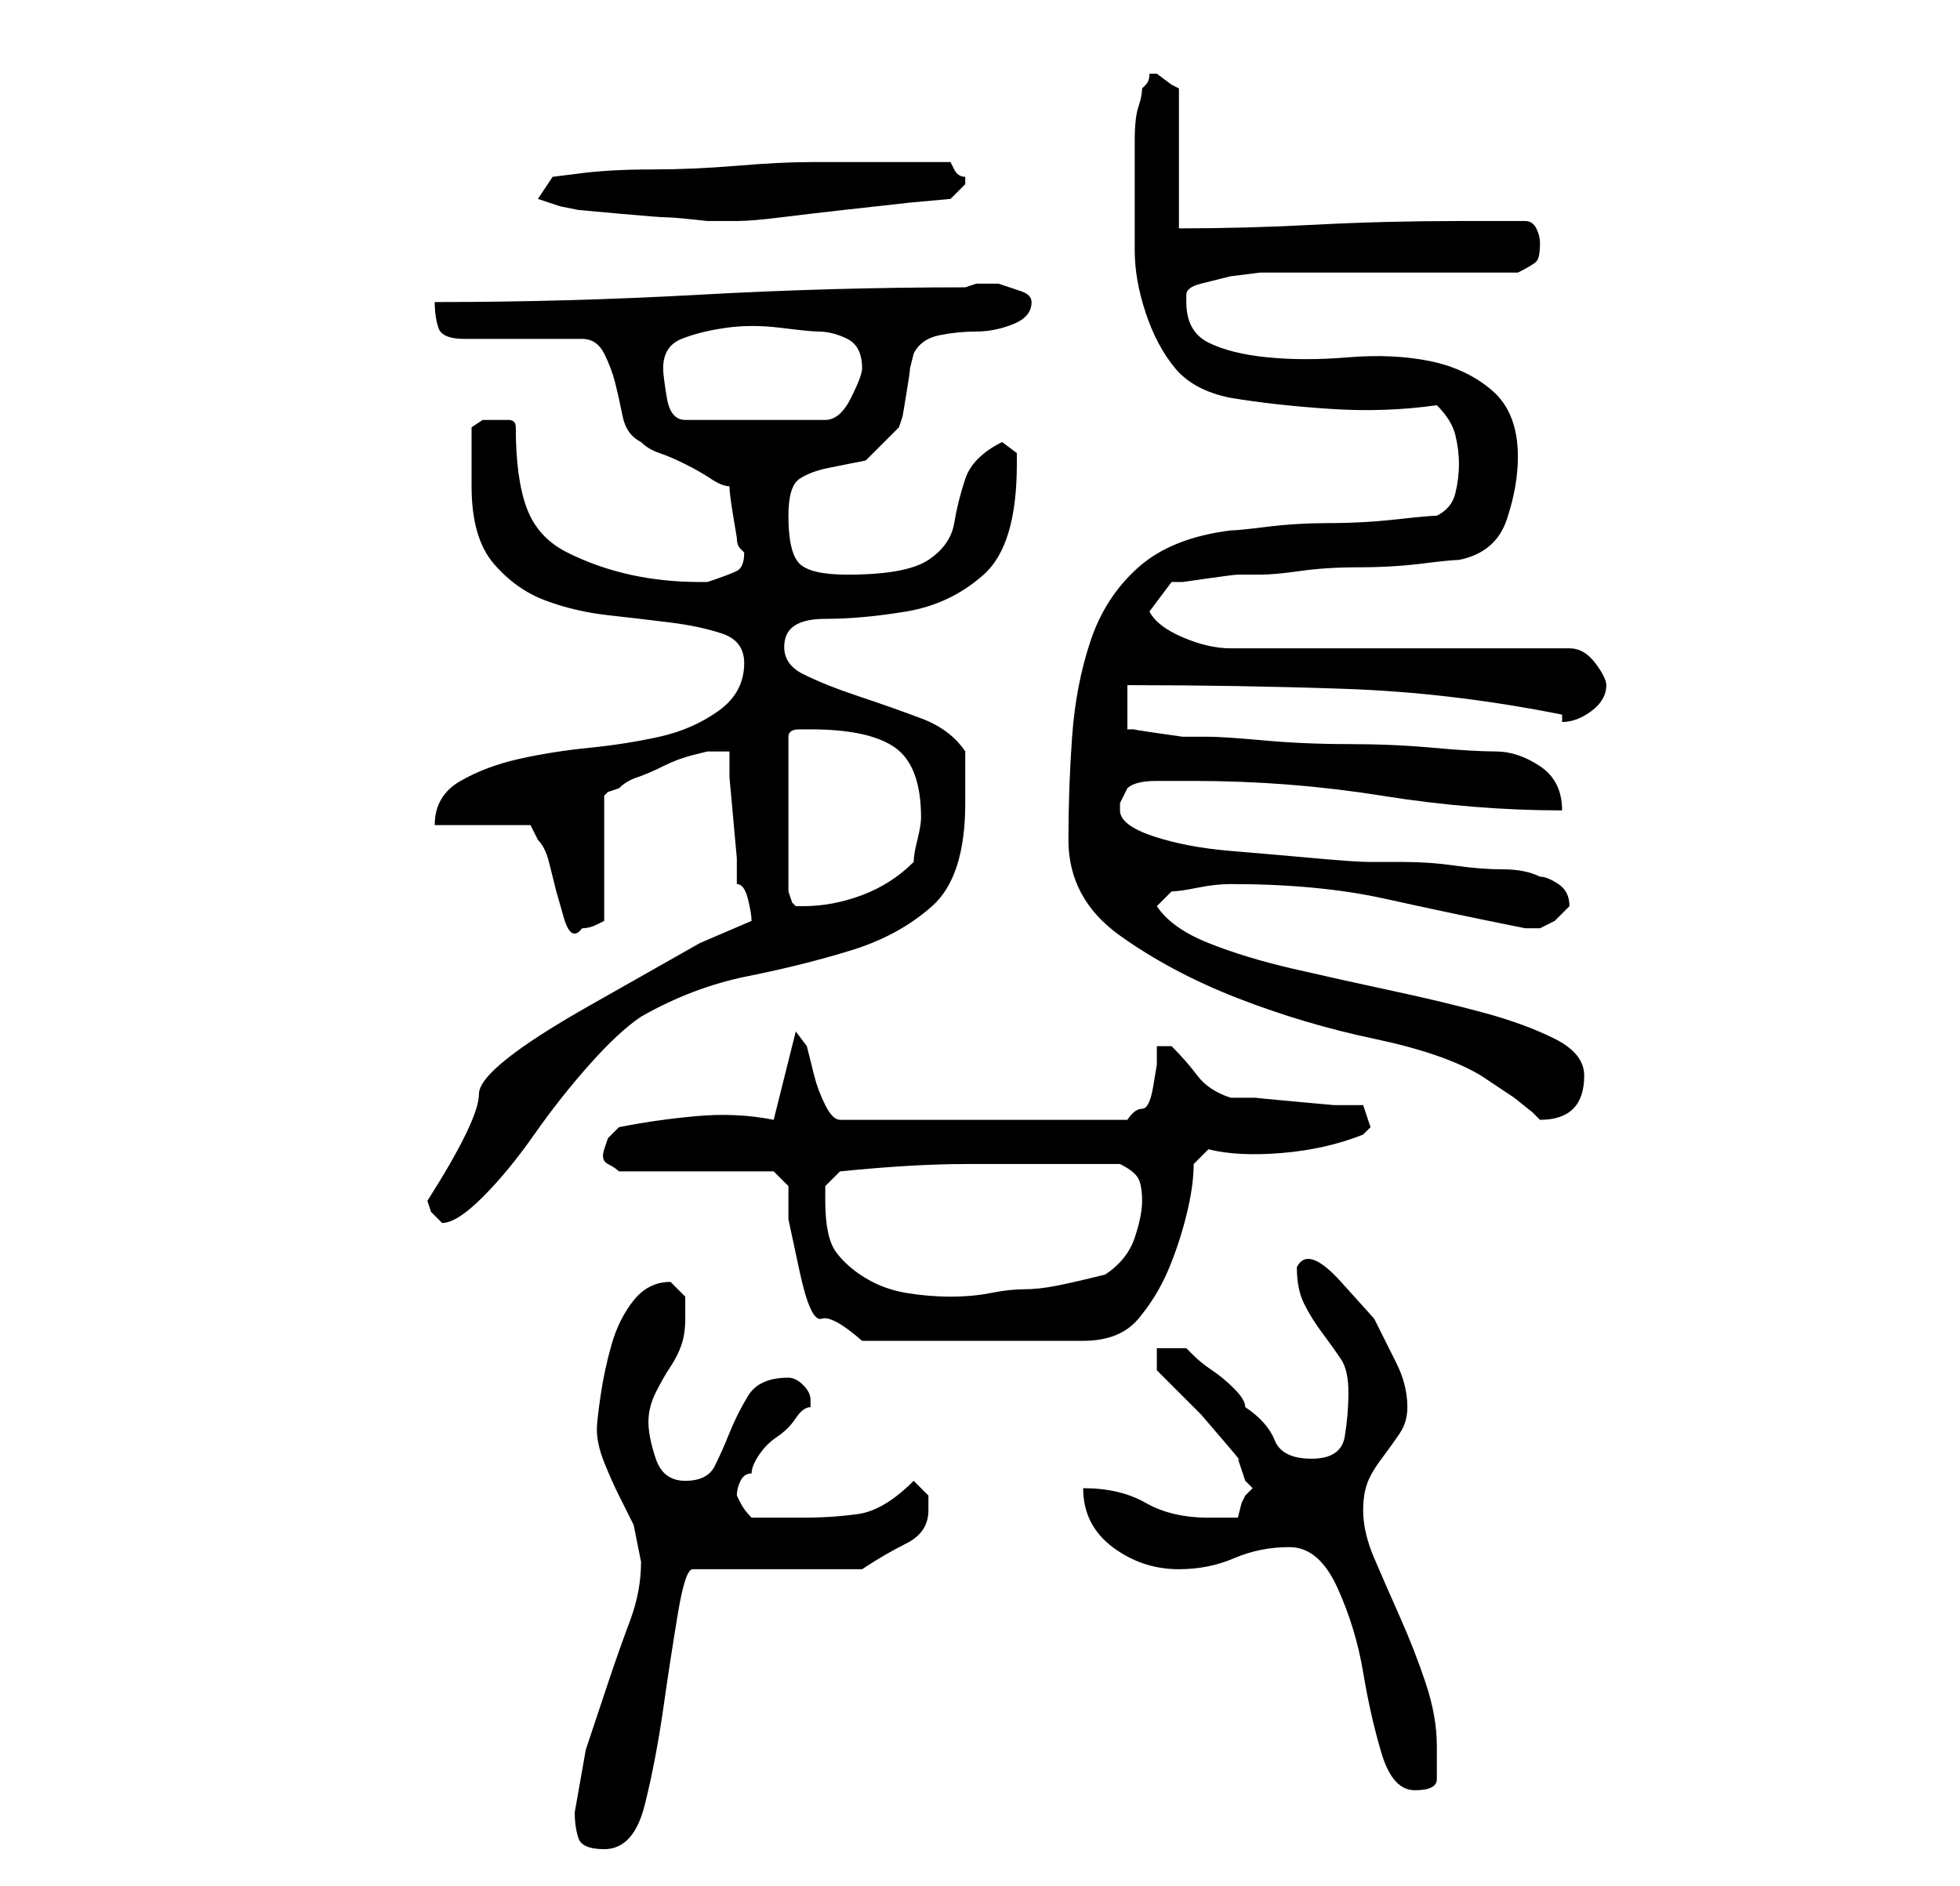 <?xml version="1.0" standalone="no"?>
<!DOCTYPE svg PUBLIC "-//W3C//DTD SVG 1.1//EN" "http://www.w3.org/Graphics/SVG/1.1/DTD/svg11.dtd" >
<svg xmlns="http://www.w3.org/2000/svg" xmlns:xlink="http://www.w3.org/1999/xlink" version="1.1" viewBox="-10 0 266 256">
   <path fill="currentColor"
d="M68 246q0 2 0.5 3.5t3.5 1.5q4 0 5.5 -6t2.5 -13t2 -13t2 -6h23q3 -2 6 -3.5t3 -4.5v-2t-2 -2q-4 4 -7.5 4.5t-7.5 0.5h-3.5h-3.5q-1 -1 -1.5 -2l-0.5 -1q0 -1 0.5 -2t1.5 -1q0 -1 1 -2.5t2.5 -2.5t2.5 -2.5t2 -1.5v-1q0 -1 -1 -2t-2 -1q-4 0 -5.5 2.5t-2.5 5t-2 4.5
t-4 2t-4 -3t-1 -5t1 -4t2 -3.5t1.5 -3t0.5 -3.5v-3t-2 -2q-3 0 -5 2.5t-3 6t-1.5 7t-0.5 4.5q0 2 1 4.5t2 4.5l2 4t1 5q0 4 -1.5 8t-3 8.5l-3 9t-1.5 8.5zM165 210q4 0 6.5 5.5t3.5 11.5t2.5 11t4.5 5t3 -1.5v-4.5q0 -4 -1.5 -8.5t-3.5 -9t-3.5 -8t-1.5 -6.5q0 -2 0.5 -3.5
t2 -3.5t2.5 -3.5t1 -3.5q0 -3 -1.5 -6l-3 -6t-4.5 -5t-6 -2q0 3 1 5t2.5 4t2.5 3.5t1 4.5t-0.5 6t-4.5 3t-5 -2.5t-4 -4.5q0 -1 -1.5 -2.5t-3 -2.5t-2.5 -2l-1 -1h-4v3l2.5 2.5l3.5 3.5t3 3.5t2 2.5l0.5 1.5l0.5 1.5l1 1l-0.5 0.5l-0.5 0.5l-0.5 1t-0.5 2h-2.5h-1.5
q-5 0 -8.5 -2t-8.5 -2q0 5 4 8t9 3q4 0 7.5 -1.5t7.5 -1.5zM97 161v4.5t1.5 7t3 6.5t5.5 3h30q5 0 7.5 -3t4 -6.5t2.5 -7.5t1 -7l2 -2q4 1 10 0.5t11 -2.5l0.5 -0.5l0.5 -0.5l-0.5 -1.5l-0.5 -1.5h-4t-5.5 -0.5t-5 -0.5h-3.5q-3 -1 -4.5 -3t-3.5 -4h-1h-1v2.5t-0.5 3t-1.5 3
t-2 1.5h-39q-1 0 -2 -2t-1.5 -4l-1 -4t-1.5 -2l-3 12q-5 -1 -10.5 -0.5t-10.5 1.5l-1.5 1.5t-0.5 1.5t0.5 2t1.5 1h21zM102 163v-2t2 -2q10 -1 17 -1h15h6q2 1 2.5 2t0.5 3t-1 5t-4 5q-4 1 -6.5 1.5t-4.5 0.5t-4.5 0.5t-5.5 0.5t-6 -0.5t-5.5 -2t-4 -3.5t-1.5 -7zM48 163
l0.5 1.5t1.5 1.5q2 0 5.5 -3.5t7 -8.5t7.5 -9.5t7 -6.5q7 -4 14.5 -5.5t14 -3.5t11 -6t4.5 -14v-7q-2 -3 -6 -4.5t-8.5 -3t-7.5 -3t-2.5 -4.5t5.5 -3t11 -1t10.5 -5t4.5 -15v-1.5t-2 -1.5q-4 2 -5 5t-1.5 6t-3.5 5t-11 2q-5 0 -6.5 -1.5t-1.5 -6.5q0 -4 1.5 -5t4 -1.5l5 -1
t4.5 -4.5l0.5 -1.5t0.5 -3t0.5 -3.5l0.5 -2q1 -2 3.5 -2.5t5 -0.5t5 -1t2.5 -3q0 -1 -1.5 -1.5l-3 -1t-3 0l-1.5 0.5q-18 0 -36 1t-36 1q0 2 0.5 3.5t3.5 1.5h16q2 0 3 2t1.5 4t1 4.5t2.5 3.5q1 1 2.5 1.5t3.5 1.5t3.5 2t2.5 1q0 1 0.5 4l0.5 3q0 1 0.5 1.5l0.5 0.5
q0 2 -1 2.5t-4 1.5h-1q-5 0 -9.5 -1t-8.5 -3t-5.5 -6t-1.5 -11q0 -1 -1 -1h-2h-1.5t-1.5 1v8q0 7 3 10.5t7 5t8.5 2t8.5 1t7 1.5t3 4q0 4 -3.5 6.5t-8 3.5t-9.5 1.5t-9.5 1.5t-8 3t-3.5 6h13l0.5 1l0.5 1q1 1 1.5 3l1 4t1 3.5t2.5 1.5v0q1 0 2 -0.5l1 -0.5v-17l0.5 -0.5
t1.5 -0.5q1 -1 2.5 -1.5t3.5 -1.5t4 -1.5l2 -0.5h2h1v3.5t0.5 5.5t0.5 5.5v3.5q1 0 1.5 2t0.5 3l-7 3t-15 8.5t-15 12t-7 14.5zM135 114q0 8 7 13t16 8.5t18.5 5.5t14.5 5l1.5 1l3 2t2.5 2l1 1q3 0 4.5 -1.5t1.5 -4.5t-4 -5t-9.5 -3.5t-12.5 -3t-13.5 -3t-11.5 -3.5t-7 -5
l2 -2q1 0 3.5 -0.5t4.5 -0.5v0q12 0 21 2t19 4h1h1l2 -1t2 -2q0 -2 -1.5 -3t-2.5 -1q-2 -1 -5 -1t-6.5 -0.5t-7 -0.5h-4.5q-2 0 -7.5 -0.5t-11.5 -1t-10.5 -2t-4.5 -3.5v-1l0.5 -1l0.5 -1q1 -1 4 -1h5q13 0 25.5 2t24.5 2q0 -4 -3 -6t-6 -2t-8.5 -0.5t-11.5 -0.5t-11.5 -0.5
t-7.5 -0.5h-3.5t-3.5 -0.5t-3 -0.5h-1v-6q15 0 29.5 0.5t29.5 3.5v0.5v0.5q2 0 4 -1.5t2 -3.5q0 -1 -1.5 -3t-3.5 -2h-46q-3 0 -6.5 -1.5t-4.5 -3.5l3 -4h1.5t3.5 -0.5t4 -0.5h3q2 0 5.5 -0.5t8 -0.5t8.5 -0.5t5 -0.5q5 -1 6.5 -5.5t1.5 -8.5q0 -6 -3.5 -9t-8.5 -4t-11 -0.5
t-11 0t-8 -2t-3 -5.5v-1q0 -1 2 -1.5l4 -1t4 -0.5h2h6h10h10h7q2 -1 2.5 -1.5t0.5 -2.5q0 -1 -0.5 -2t-1.5 -1h-9q-10 0 -19.5 0.5t-18.5 0.5v-19l-1 -0.5t-2 -1.5v0h-1q0 1 -0.5 1.5l-0.5 0.5q0 1 -0.5 2.5t-0.5 4.5v4v2v9q0 4 1.5 8.5t4 7.5t7.5 4q6 1 13.5 1.5t14.5 -0.5
q2 2 2.5 4t0.5 4t-0.5 4t-2.5 3q-1 0 -5.5 0.5t-9 0.5t-8.5 0.5t-5 0.5q-8 1 -12.5 5t-6.5 10t-2.5 13t-0.5 14zM100 99q8 0 11.5 2.5t3.5 9.5q0 1 -0.5 3t-0.5 3q-3 3 -7 4.5t-8 1.5h-1l-0.5 -0.5t-0.5 -1.5v-21q0 -1 1.5 -1h1.5zM80 50q0 -3 2.5 -4t6 -1.5t7.5 0t5 0.5
q2 0 4 1t2 4q0 1 -1.5 4t-3.5 3h-19q-2 0 -2.5 -3t-0.5 -4zM63 27l3 1l2.5 0.5t5.5 0.5t6.5 0.5t5.5 0.5h2h2q2 0 6 -0.5t8.5 -1l9 -1t5.5 -0.5l0.5 -0.5l1.5 -1.5v0v-1q-1 0 -1.5 -1l-0.5 -1h-10h-9q-4 0 -10 0.5t-11.5 0.5t-9.5 0.5l-4 0.5z" />
</svg>
